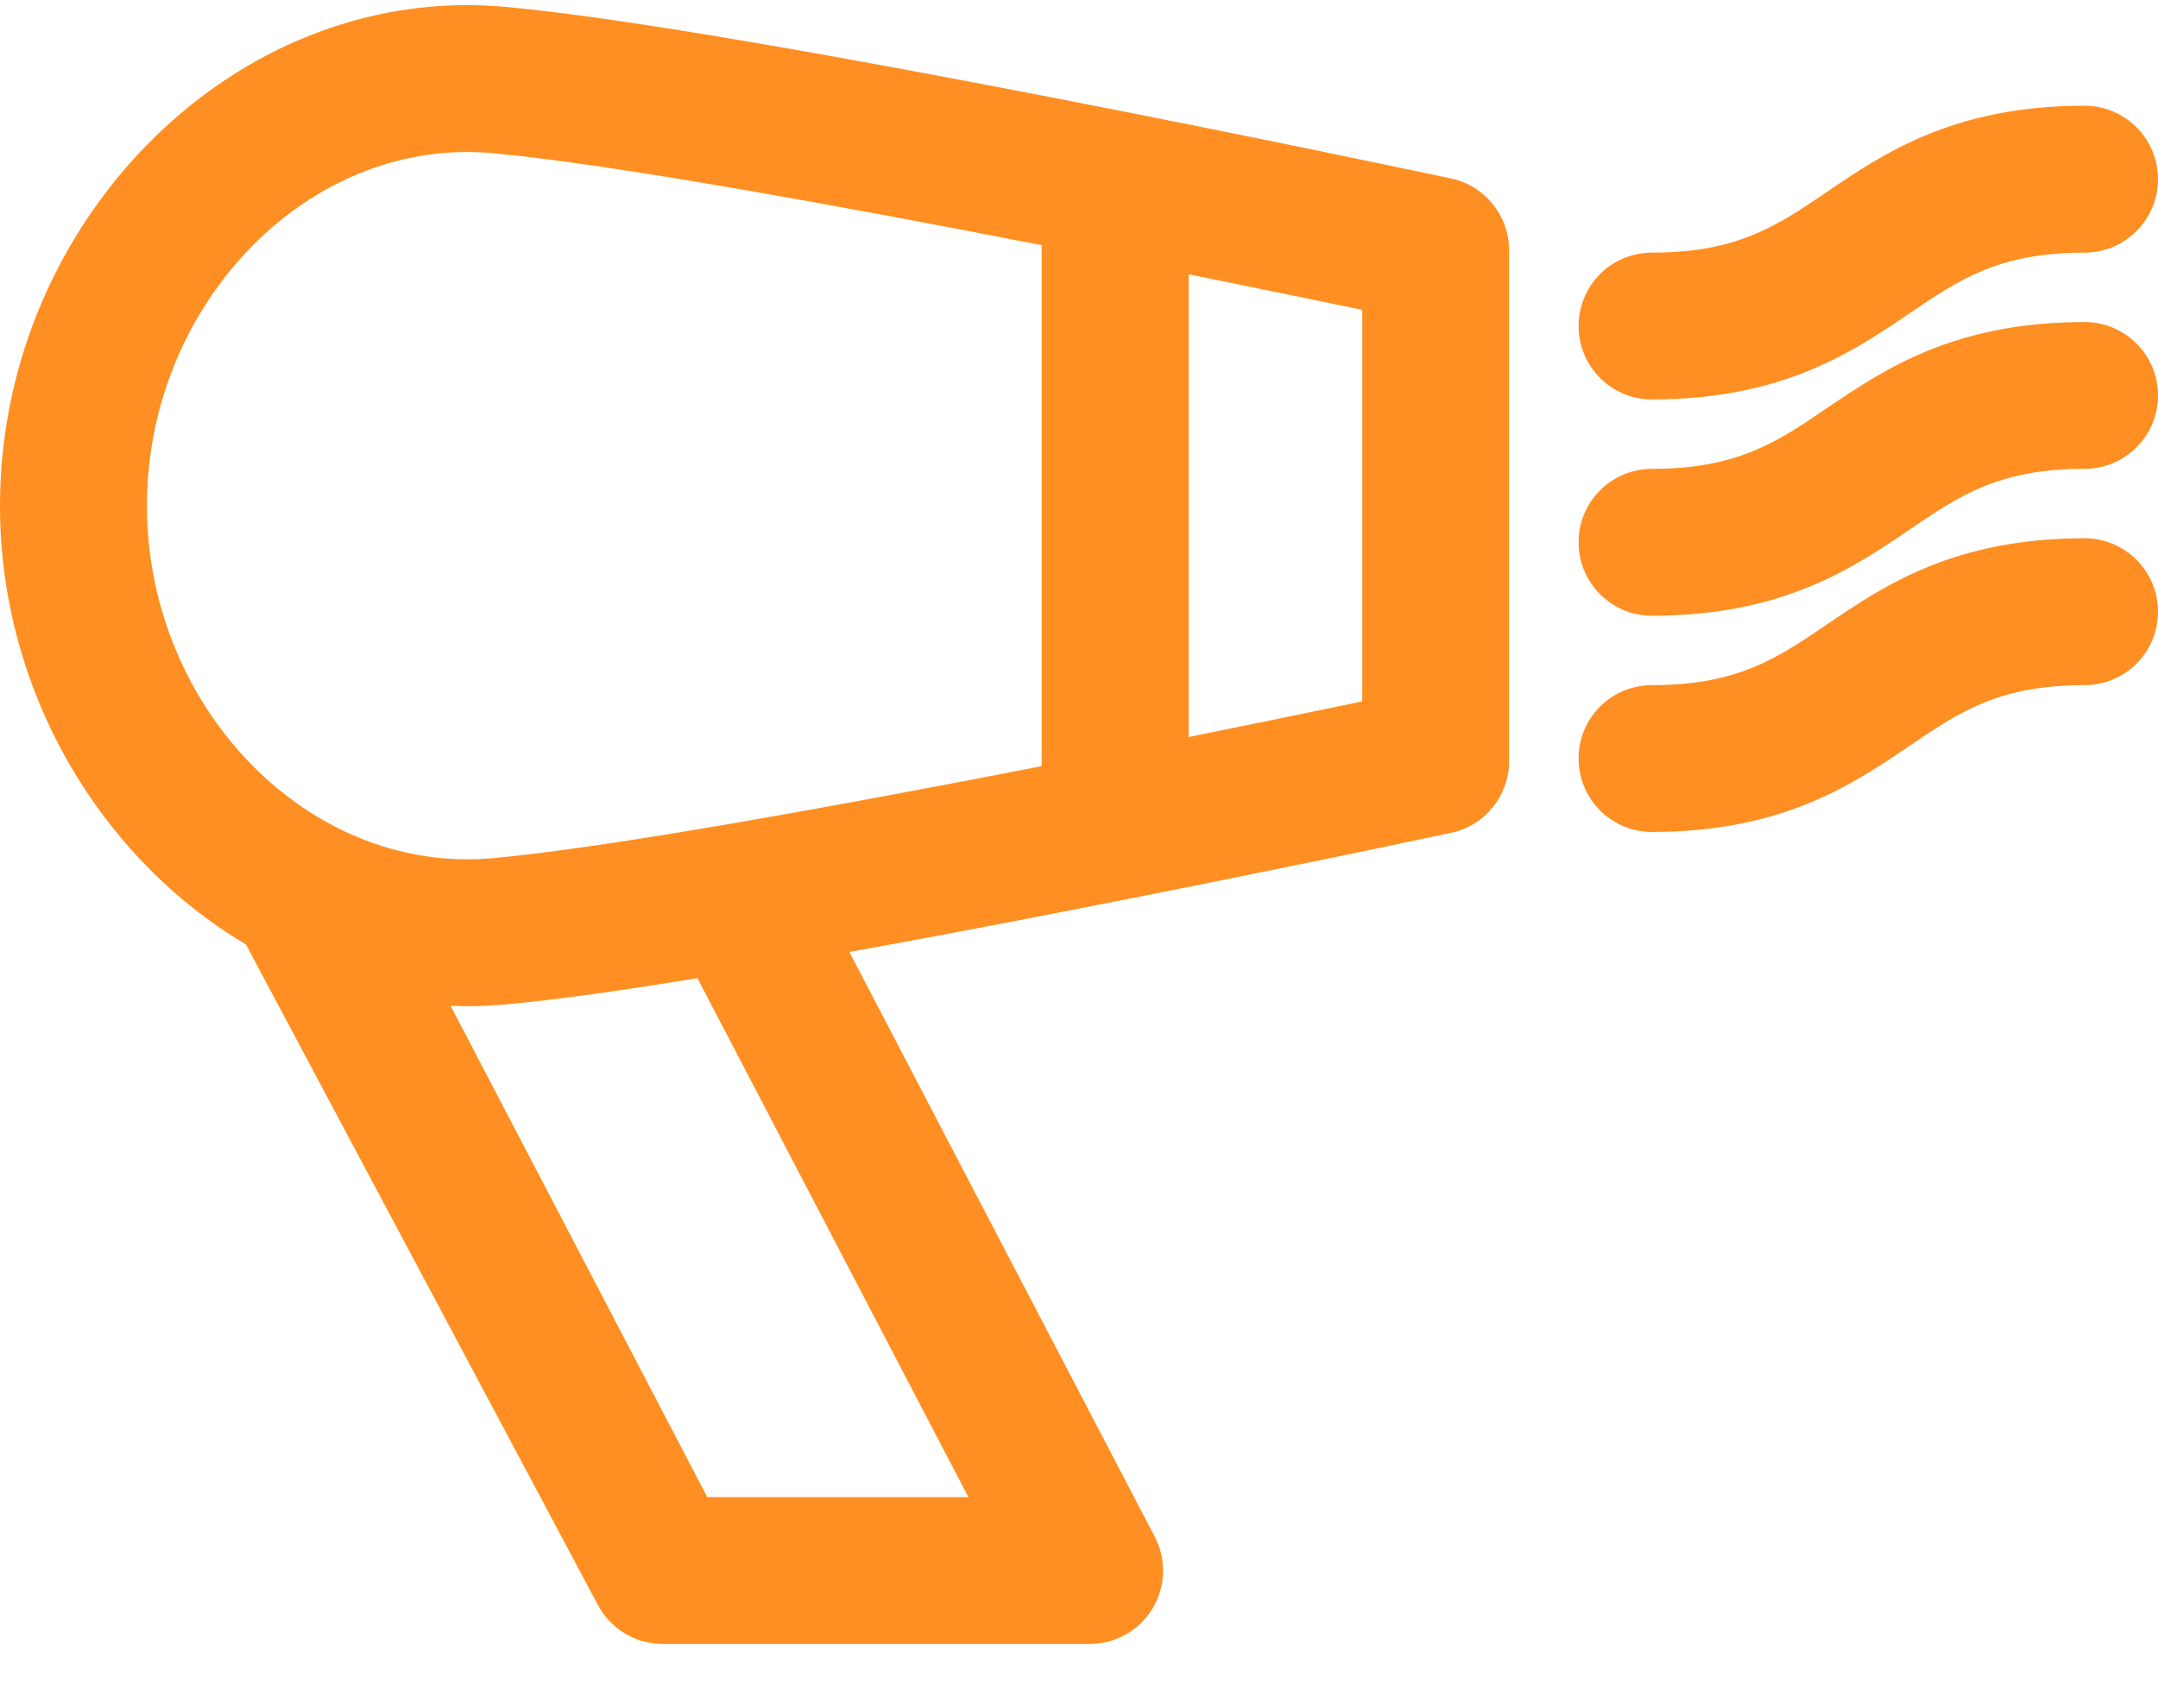 <?xml version="1.0" encoding="UTF-8"?>
<svg width="24px" height="19px" viewBox="0 0 24 19" version="1.1" xmlns="http://www.w3.org/2000/svg" xmlns:xlink="http://www.w3.org/1999/xlink">
    <!-- Generator: Sketch 52 (66869) - http://www.bohemiancoding.com/sketch -->
    <title>hair-dryer</title>
    <desc>Created with Sketch.</desc>
    <g id="homepage-new" stroke="none" stroke-width="1" fill="none" fill-rule="evenodd">
        <g id="Main" transform="translate(-392, -394)" fill="#FF8F22">
            <g id="Group-8" transform="translate(368, 129)">
                <g id="hair-dryer" transform="translate(36, 274.5) scale(-1, 1) translate(-36, -274.5) translate(24, 265)">
                    <path d="M24,5.625 C24,2.607 21.622,0.057 18.807,0.057 C18.664,0.057 18.519,0.064 18.375,0.077 C15.721,0.316 8.183,1.917 7.863,1.985 C7.486,2.065 7.217,2.398 7.217,2.784 L7.217,8.465 C7.217,8.851 7.486,9.184 7.863,9.264 C8.077,9.31 11.507,10.038 14.554,10.589 L11.158,17.092 C11.026,17.345 11.035,17.649 11.183,17.893 C11.331,18.137 11.596,18.286 11.882,18.286 L16.629,18.286 C16.933,18.286 17.212,18.118 17.353,17.848 L21.265,10.505 C22.879,9.548 24,7.697 24,5.625 Z M18.522,1.704 C18.617,1.695 18.713,1.691 18.807,1.691 C20.736,1.691 22.366,3.492 22.366,5.625 C22.366,7.757 20.736,9.558 18.807,9.558 C18.713,9.558 18.617,9.554 18.522,9.546 C17.24,9.43 14.67,8.962 12.415,8.522 L12.415,2.727 C14.67,2.287 17.24,1.819 18.522,1.704 Z M8.85,3.447 C9.312,3.351 9.989,3.211 10.781,3.051 L10.781,8.198 C9.989,8.038 9.312,7.898 8.85,7.802 L8.85,3.447 Z M16.134,16.653 L13.23,16.653 L16.244,10.88 C17.089,11.018 17.834,11.124 18.376,11.172 C18.519,11.185 18.664,11.192 18.807,11.192 C18.868,11.192 18.928,11.189 18.989,11.187 L16.134,16.653 Z" id="Shape" fill-rule="nonzero"></path>
                    <path d="M5.628,7.621 C4.676,7.621 4.237,7.323 3.681,6.945 C3.053,6.518 2.271,5.987 0.817,5.987 C0.366,5.987 0,6.353 0,6.804 C0,7.255 0.366,7.621 0.817,7.621 C1.768,7.621 2.208,7.919 2.763,8.296 C3.392,8.723 4.174,9.254 5.628,9.254 C6.079,9.254 6.444,8.888 6.444,8.437 C6.445,7.986 6.079,7.621 5.628,7.621 Z" id="Path"></path>
                    <path d="M5.628,5.215 C4.676,5.215 4.237,4.917 3.681,4.539 C3.053,4.113 2.271,3.582 0.817,3.582 C0.366,3.582 0,3.947 0,4.398 C0,4.849 0.366,5.215 0.817,5.215 C1.768,5.215 2.208,5.513 2.763,5.891 C3.392,6.318 4.174,6.849 5.628,6.849 C6.079,6.849 6.444,6.483 6.444,6.032 C6.445,5.581 6.079,5.215 5.628,5.215 Z" id="Path"></path>
                    <path d="M5.628,2.81 C4.676,2.81 4.237,2.512 3.681,2.134 C3.053,1.707 2.271,1.176 0.817,1.176 C0.366,1.176 0,1.542 0,1.993 C0,2.444 0.366,2.81 0.817,2.81 C1.768,2.81 2.208,3.108 2.763,3.485 C3.392,3.912 4.174,4.443 5.628,4.443 C6.079,4.443 6.444,4.078 6.444,3.627 C6.445,3.175 6.079,2.81 5.628,2.81 Z" id="Path"></path>
                </g>
            </g>
        </g>
    </g>
</svg>